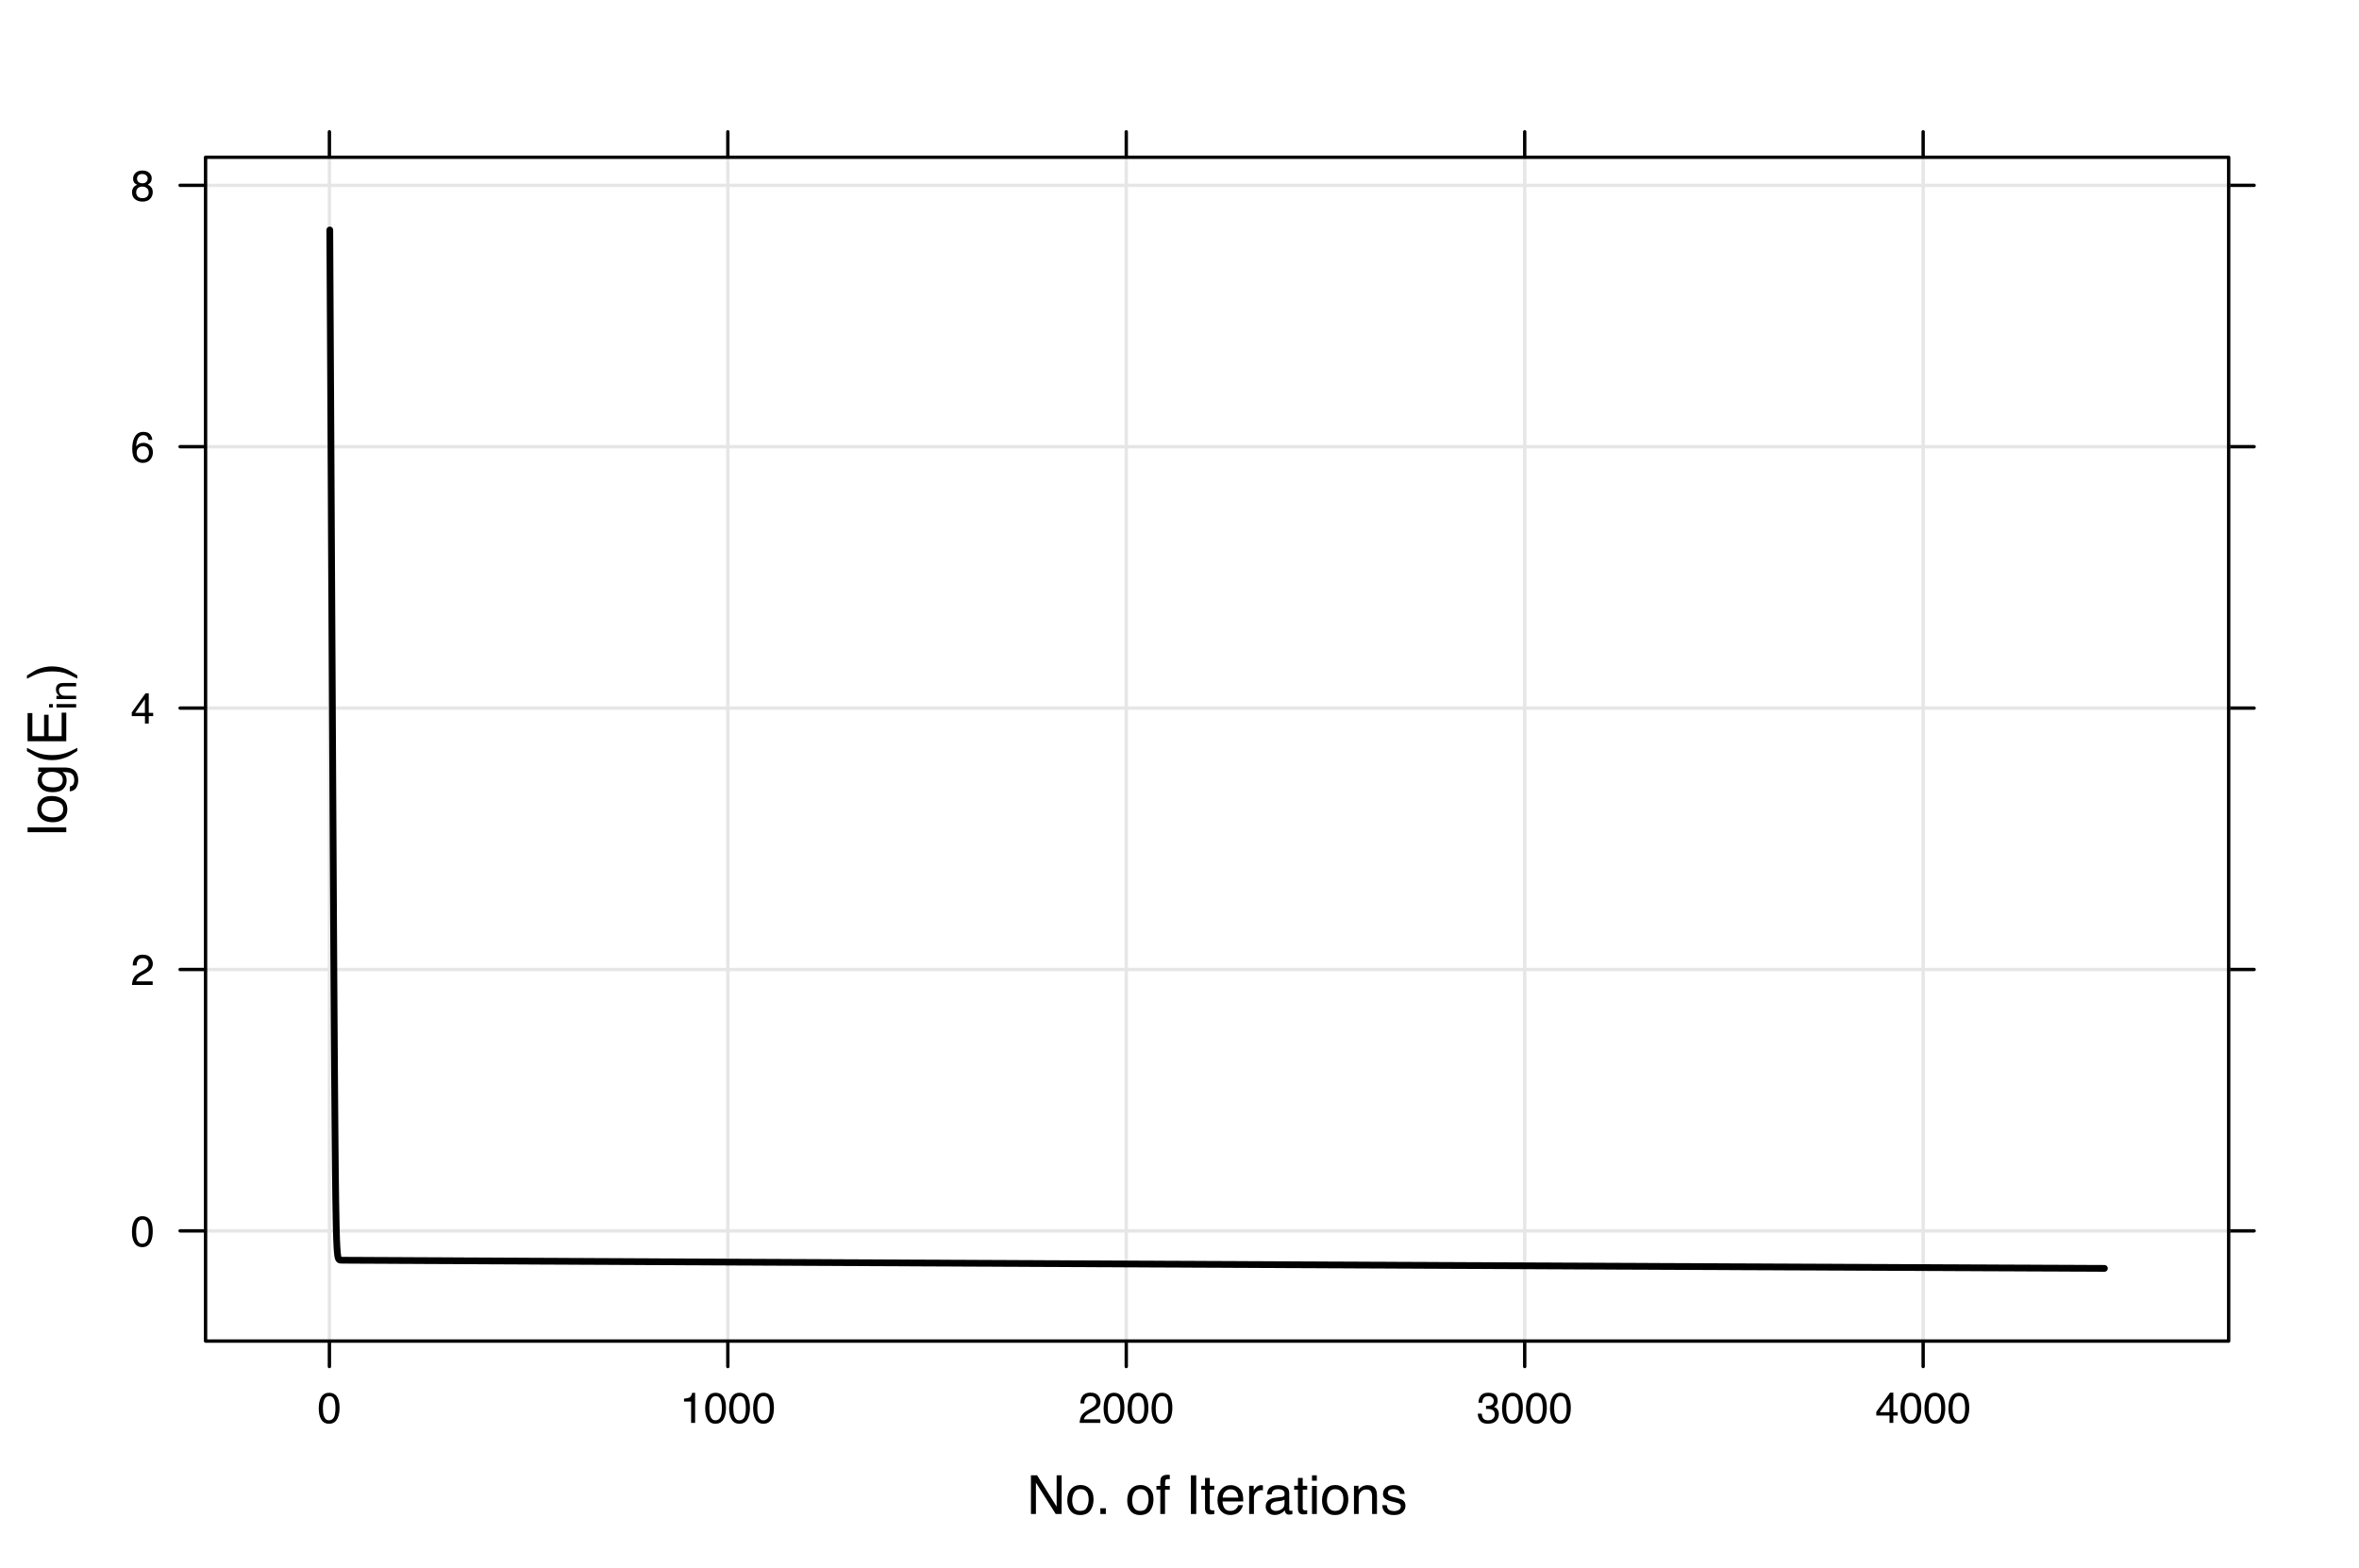<?xml version="1.0" encoding="UTF-8"?>
<svg xmlns="http://www.w3.org/2000/svg" xmlns:xlink="http://www.w3.org/1999/xlink" width="525pt" height="349pt" viewBox="0 0 525 349" version="1.1">
<defs>
<g>
<symbol overflow="visible" id="glyph0-0">
<path style="stroke:none;" d="M 0.391 0 L 0.391 -8.609 L 7.219 -8.609 L 7.219 0 Z M 6.141 -1.078 L 6.141 -7.531 L 1.469 -7.531 L 1.469 -1.078 Z "/>
</symbol>
<symbol overflow="visible" id="glyph0-1">
<path style="stroke:none;" d="M 0.922 -8.609 L 2.297 -8.609 L 6.641 -1.641 L 6.641 -8.609 L 7.75 -8.609 L 7.75 0 L 6.438 0 L 2.031 -6.969 L 2.031 0 L 0.922 0 Z M 4.25 -8.609 Z "/>
</symbol>
<symbol overflow="visible" id="glyph0-2">
<path style="stroke:none;" d="M 3.266 -0.688 C 3.961 -0.688 4.441 -0.945 4.703 -1.469 C 4.961 -2 5.094 -2.586 5.094 -3.234 C 5.094 -3.828 5 -4.305 4.812 -4.672 C 4.508 -5.242 4 -5.531 3.281 -5.531 C 2.633 -5.531 2.164 -5.285 1.875 -4.797 C 1.582 -4.305 1.438 -3.711 1.438 -3.016 C 1.438 -2.348 1.582 -1.789 1.875 -1.344 C 2.164 -0.906 2.629 -0.688 3.266 -0.688 Z M 3.312 -6.453 C 4.113 -6.453 4.789 -6.18 5.344 -5.641 C 5.906 -5.109 6.188 -4.316 6.188 -3.266 C 6.188 -2.254 5.941 -1.414 5.453 -0.75 C 4.961 -0.094 4.203 0.234 3.172 0.234 C 2.305 0.234 1.617 -0.055 1.109 -0.641 C 0.598 -1.234 0.344 -2.02 0.344 -3 C 0.344 -4.051 0.609 -4.891 1.141 -5.516 C 1.68 -6.141 2.406 -6.453 3.312 -6.453 Z M 3.266 -6.422 Z "/>
</symbol>
<symbol overflow="visible" id="glyph0-3">
<path style="stroke:none;" d="M 1.031 -1.281 L 2.25 -1.281 L 2.25 0 L 1.031 0 Z "/>
</symbol>
<symbol overflow="visible" id="glyph0-4">
<path style="stroke:none;" d=""/>
</symbol>
<symbol overflow="visible" id="glyph0-5">
<path style="stroke:none;" d="M 1.031 -7.234 C 1.051 -7.672 1.129 -7.988 1.266 -8.188 C 1.516 -8.551 1.988 -8.734 2.688 -8.734 C 2.758 -8.734 2.828 -8.727 2.891 -8.719 C 2.961 -8.719 3.047 -8.711 3.141 -8.703 L 3.141 -7.75 C 3.023 -7.758 2.941 -7.766 2.891 -7.766 C 2.848 -7.766 2.805 -7.766 2.766 -7.766 C 2.441 -7.766 2.25 -7.68 2.188 -7.516 C 2.125 -7.348 2.094 -6.926 2.094 -6.25 L 3.141 -6.25 L 3.141 -5.422 L 2.078 -5.422 L 2.078 0 L 1.031 0 L 1.031 -5.422 L 0.172 -5.422 L 0.172 -6.25 L 1.031 -6.25 Z "/>
</symbol>
<symbol overflow="visible" id="glyph0-6">
<path style="stroke:none;" d="M 1.172 -8.609 L 2.359 -8.609 L 2.359 0 L 1.172 0 Z "/>
</symbol>
<symbol overflow="visible" id="glyph0-7">
<path style="stroke:none;" d="M 0.984 -8.031 L 2.047 -8.031 L 2.047 -6.281 L 3.047 -6.281 L 3.047 -5.422 L 2.047 -5.422 L 2.047 -1.312 C 2.047 -1.094 2.125 -0.945 2.281 -0.875 C 2.352 -0.832 2.488 -0.812 2.688 -0.812 C 2.738 -0.812 2.789 -0.812 2.844 -0.812 C 2.906 -0.82 2.973 -0.828 3.047 -0.828 L 3.047 0 C 2.93 0.031 2.805 0.051 2.672 0.062 C 2.547 0.082 2.406 0.094 2.25 0.094 C 1.758 0.094 1.426 -0.031 1.25 -0.281 C 1.07 -0.531 0.984 -0.859 0.984 -1.266 L 0.984 -5.422 L 0.141 -5.422 L 0.141 -6.281 L 0.984 -6.281 Z "/>
</symbol>
<symbol overflow="visible" id="glyph0-8">
<path style="stroke:none;" d="M 3.391 -6.422 C 3.836 -6.422 4.27 -6.316 4.688 -6.109 C 5.102 -5.898 5.422 -5.629 5.641 -5.297 C 5.848 -4.973 5.988 -4.602 6.062 -4.188 C 6.125 -3.895 6.156 -3.43 6.156 -2.797 L 1.547 -2.797 C 1.566 -2.16 1.719 -1.648 2 -1.266 C 2.281 -0.879 2.719 -0.688 3.312 -0.688 C 3.863 -0.688 4.301 -0.867 4.625 -1.234 C 4.812 -1.441 4.945 -1.688 5.031 -1.969 L 6.062 -1.969 C 6.039 -1.738 5.953 -1.484 5.797 -1.203 C 5.641 -0.922 5.469 -0.688 5.281 -0.5 C 4.957 -0.188 4.555 0.02 4.078 0.125 C 3.828 0.188 3.539 0.219 3.219 0.219 C 2.438 0.219 1.773 -0.062 1.234 -0.625 C 0.691 -1.195 0.422 -1.992 0.422 -3.016 C 0.422 -4.023 0.691 -4.844 1.234 -5.469 C 1.785 -6.102 2.504 -6.422 3.391 -6.422 Z M 5.062 -3.641 C 5.02 -4.098 4.922 -4.461 4.766 -4.734 C 4.484 -5.242 4.004 -5.5 3.328 -5.5 C 2.836 -5.5 2.426 -5.32 2.094 -4.969 C 1.77 -4.625 1.598 -4.18 1.578 -3.641 Z M 3.281 -6.422 Z "/>
</symbol>
<symbol overflow="visible" id="glyph0-9">
<path style="stroke:none;" d="M 0.797 -6.281 L 1.812 -6.281 L 1.812 -5.188 C 1.883 -5.406 2.082 -5.664 2.406 -5.969 C 2.727 -6.27 3.098 -6.422 3.516 -6.422 C 3.535 -6.422 3.566 -6.414 3.609 -6.406 C 3.66 -6.406 3.742 -6.398 3.859 -6.391 L 3.859 -5.281 C 3.797 -5.289 3.738 -5.297 3.688 -5.297 C 3.633 -5.297 3.578 -5.297 3.516 -5.297 C 2.984 -5.297 2.57 -5.125 2.281 -4.781 C 2 -4.445 1.859 -4.055 1.859 -3.609 L 1.859 0 L 0.797 0 Z "/>
</symbol>
<symbol overflow="visible" id="glyph0-10">
<path style="stroke:none;" d="M 1.578 -1.672 C 1.578 -1.367 1.688 -1.129 1.906 -0.953 C 2.133 -0.773 2.398 -0.688 2.703 -0.688 C 3.078 -0.688 3.438 -0.77 3.781 -0.938 C 4.375 -1.227 4.672 -1.695 4.672 -2.344 L 4.672 -3.188 C 4.535 -3.113 4.363 -3.047 4.156 -2.984 C 3.957 -2.93 3.758 -2.895 3.562 -2.875 L 2.938 -2.797 C 2.551 -2.742 2.258 -2.66 2.062 -2.547 C 1.738 -2.367 1.578 -2.078 1.578 -1.672 Z M 4.141 -3.797 C 4.379 -3.828 4.539 -3.93 4.625 -4.109 C 4.664 -4.203 4.688 -4.336 4.688 -4.516 C 4.688 -4.867 4.555 -5.125 4.297 -5.281 C 4.047 -5.445 3.688 -5.531 3.219 -5.531 C 2.664 -5.531 2.273 -5.383 2.047 -5.094 C 1.91 -4.926 1.82 -4.68 1.781 -4.359 L 0.797 -4.359 C 0.816 -5.129 1.066 -5.664 1.547 -5.969 C 2.035 -6.27 2.598 -6.422 3.234 -6.422 C 3.973 -6.422 4.57 -6.281 5.031 -6 C 5.488 -5.719 5.719 -5.281 5.719 -4.688 L 5.719 -1.078 C 5.719 -0.973 5.738 -0.883 5.781 -0.812 C 5.832 -0.75 5.93 -0.719 6.078 -0.719 C 6.117 -0.719 6.164 -0.719 6.219 -0.719 C 6.281 -0.727 6.348 -0.738 6.422 -0.75 L 6.422 0.031 C 6.254 0.07 6.125 0.098 6.031 0.109 C 5.945 0.129 5.832 0.141 5.688 0.141 C 5.32 0.141 5.062 0.008 4.906 -0.25 C 4.812 -0.383 4.75 -0.578 4.719 -0.828 C 4.5 -0.547 4.188 -0.301 3.781 -0.094 C 3.383 0.113 2.945 0.219 2.469 0.219 C 1.883 0.219 1.406 0.039 1.031 -0.312 C 0.664 -0.664 0.484 -1.109 0.484 -1.641 C 0.484 -2.223 0.664 -2.676 1.031 -3 C 1.395 -3.32 1.867 -3.52 2.453 -3.594 Z M 3.266 -6.422 Z "/>
</symbol>
<symbol overflow="visible" id="glyph0-11">
<path style="stroke:none;" d="M 0.781 -6.25 L 1.844 -6.25 L 1.844 0 L 0.781 0 Z M 0.781 -8.609 L 1.844 -8.609 L 1.844 -7.406 L 0.781 -7.406 Z "/>
</symbol>
<symbol overflow="visible" id="glyph0-12">
<path style="stroke:none;" d="M 0.781 -6.281 L 1.781 -6.281 L 1.781 -5.391 C 2.07 -5.754 2.383 -6.016 2.719 -6.172 C 3.051 -6.336 3.422 -6.422 3.828 -6.422 C 4.711 -6.422 5.312 -6.109 5.625 -5.484 C 5.801 -5.141 5.891 -4.656 5.891 -4.031 L 5.891 0 L 4.812 0 L 4.812 -3.953 C 4.812 -4.336 4.754 -4.645 4.641 -4.875 C 4.453 -5.27 4.113 -5.469 3.625 -5.469 C 3.375 -5.469 3.172 -5.441 3.016 -5.391 C 2.723 -5.305 2.469 -5.133 2.25 -4.875 C 2.07 -4.664 1.957 -4.453 1.906 -4.234 C 1.852 -4.016 1.828 -3.695 1.828 -3.281 L 1.828 0 L 0.781 0 Z M 3.25 -6.422 Z "/>
</symbol>
<symbol overflow="visible" id="glyph0-13">
<path style="stroke:none;" d="M 1.406 -1.969 C 1.438 -1.613 1.523 -1.344 1.672 -1.156 C 1.93 -0.82 2.391 -0.656 3.047 -0.656 C 3.441 -0.656 3.785 -0.738 4.078 -0.906 C 4.379 -1.07 4.531 -1.332 4.531 -1.688 C 4.531 -1.957 4.41 -2.164 4.172 -2.312 C 4.016 -2.395 3.711 -2.492 3.266 -2.609 L 2.422 -2.812 C 1.891 -2.945 1.5 -3.098 1.25 -3.266 C 0.789 -3.547 0.562 -3.941 0.562 -4.453 C 0.562 -5.047 0.773 -5.523 1.203 -5.891 C 1.629 -6.254 2.207 -6.438 2.938 -6.438 C 3.875 -6.438 4.551 -6.16 4.969 -5.609 C 5.238 -5.254 5.367 -4.875 5.359 -4.469 L 4.359 -4.469 C 4.336 -4.707 4.254 -4.926 4.109 -5.125 C 3.867 -5.395 3.445 -5.531 2.844 -5.531 C 2.445 -5.531 2.145 -5.453 1.938 -5.297 C 1.738 -5.148 1.641 -4.953 1.641 -4.703 C 1.641 -4.43 1.773 -4.211 2.047 -4.047 C 2.203 -3.953 2.43 -3.867 2.734 -3.797 L 3.422 -3.625 C 4.18 -3.438 4.691 -3.258 4.953 -3.094 C 5.359 -2.82 5.562 -2.395 5.562 -1.812 C 5.562 -1.258 5.348 -0.781 4.922 -0.375 C 4.504 0.031 3.863 0.234 3 0.234 C 2.062 0.234 1.395 0.023 1 -0.391 C 0.613 -0.816 0.41 -1.344 0.391 -1.969 Z M 2.953 -6.422 Z "/>
</symbol>
<symbol overflow="visible" id="glyph1-0">
<path style="stroke:none;" d="M 0 -0.391 L -8.609 -0.391 L -8.609 -7.219 L 0 -7.219 Z M -1.078 -6.141 L -7.531 -6.141 L -7.531 -1.469 L -1.078 -1.469 Z "/>
</symbol>
<symbol overflow="visible" id="glyph1-1">
<path style="stroke:none;" d="M -8.609 -0.797 L -8.609 -1.859 L 0 -1.859 L 0 -0.797 Z "/>
</symbol>
<symbol overflow="visible" id="glyph1-2">
<path style="stroke:none;" d="M -0.688 -3.266 C -0.688 -3.961 -0.945 -4.441 -1.469 -4.703 C -2 -4.961 -2.586 -5.094 -3.234 -5.094 C -3.828 -5.094 -4.305 -5 -4.672 -4.812 C -5.242 -4.508 -5.531 -4 -5.531 -3.281 C -5.531 -2.633 -5.285 -2.164 -4.797 -1.875 C -4.305 -1.582 -3.711 -1.438 -3.016 -1.438 C -2.348 -1.438 -1.789 -1.582 -1.344 -1.875 C -0.906 -2.164 -0.688 -2.629 -0.688 -3.266 Z M -6.453 -3.312 C -6.453 -4.113 -6.18 -4.789 -5.641 -5.344 C -5.109 -5.906 -4.316 -6.188 -3.266 -6.188 C -2.254 -6.188 -1.414 -5.941 -0.75 -5.453 C -0.094 -4.961 0.234 -4.203 0.234 -3.172 C 0.234 -2.305 -0.055 -1.617 -0.641 -1.109 C -1.234 -0.598 -2.02 -0.344 -3 -0.344 C -4.051 -0.344 -4.891 -0.609 -5.516 -1.141 C -6.141 -1.68 -6.453 -2.406 -6.453 -3.312 Z M -6.422 -3.266 Z "/>
</symbol>
<symbol overflow="visible" id="glyph1-3">
<path style="stroke:none;" d="M -6.391 -2.984 C -6.391 -3.484 -6.27 -3.914 -6.031 -4.281 C -5.883 -4.477 -5.68 -4.68 -5.422 -4.891 L -6.219 -4.891 L -6.219 -5.859 L -0.516 -5.859 C 0.285 -5.859 0.914 -5.742 1.375 -5.516 C 2.227 -5.078 2.656 -4.25 2.656 -3.031 C 2.656 -2.352 2.504 -1.785 2.203 -1.328 C 1.898 -0.867 1.426 -0.609 0.781 -0.547 L 0.781 -1.625 C 1.062 -1.676 1.281 -1.773 1.438 -1.922 C 1.664 -2.16 1.781 -2.535 1.781 -3.047 C 1.781 -3.859 1.492 -4.391 0.922 -4.641 C 0.586 -4.785 -0.008 -4.852 -0.875 -4.844 C -0.551 -4.633 -0.312 -4.379 -0.156 -4.078 C 0 -3.785 0.078 -3.395 0.078 -2.906 C 0.078 -2.227 -0.16 -1.633 -0.641 -1.125 C -1.129 -0.613 -1.93 -0.359 -3.047 -0.359 C -4.098 -0.359 -4.914 -0.613 -5.5 -1.125 C -6.094 -1.645 -6.391 -2.266 -6.391 -2.984 Z M -3.172 -4.891 C -3.941 -4.891 -4.516 -4.727 -4.891 -4.406 C -5.266 -4.082 -5.453 -3.676 -5.453 -3.188 C -5.453 -2.438 -5.102 -1.926 -4.406 -1.656 C -4.039 -1.508 -3.555 -1.438 -2.953 -1.438 C -2.242 -1.438 -1.703 -1.578 -1.328 -1.859 C -0.961 -2.148 -0.781 -2.539 -0.781 -3.031 C -0.781 -3.789 -1.125 -4.32 -1.812 -4.625 C -2.195 -4.801 -2.648 -4.891 -3.172 -4.891 Z M -6.422 -3.109 Z "/>
</symbol>
<symbol overflow="visible" id="glyph1-4">
<path style="stroke:none;" d="M -8.75 -3.547 C -7.562 -2.93 -6.688 -2.535 -6.125 -2.359 C -5.258 -2.078 -4.27 -1.938 -3.156 -1.938 C -2.02 -1.938 -0.984 -2.098 -0.047 -2.422 C 0.535 -2.609 1.367 -2.988 2.453 -3.562 L 2.453 -2.859 C 1.555 -2.285 0.984 -1.93 0.734 -1.797 C 0.492 -1.66 0.16 -1.516 -0.266 -1.359 C -0.836 -1.141 -1.453 -0.984 -2.109 -0.891 C -2.453 -0.848 -2.773 -0.828 -3.078 -0.828 C -4.234 -0.828 -5.266 -1.008 -6.172 -1.375 C -6.742 -1.602 -7.602 -2.082 -8.75 -2.812 Z "/>
</symbol>
<symbol overflow="visible" id="glyph1-5">
<path style="stroke:none;" d="M -8.609 -1.031 L -8.609 -7.297 L -7.547 -7.297 L -7.547 -2.156 L -4.938 -2.156 L -4.938 -6.922 L -3.938 -6.922 L -3.938 -2.156 L -1.031 -2.156 L -1.031 -7.391 L 0 -7.391 L 0 -1.031 Z M -8.609 -4.203 Z "/>
</symbol>
<symbol overflow="visible" id="glyph1-6">
<path style="stroke:none;" d="M 2.453 -0.422 C 1.242 -1.035 0.359 -1.438 -0.203 -1.625 C -1.035 -1.895 -2.02 -2.031 -3.156 -2.031 C -4.281 -2.031 -5.312 -1.867 -6.25 -1.547 C -6.832 -1.359 -7.664 -0.977 -8.75 -0.406 L -8.75 -1.109 C -7.789 -1.711 -7.195 -2.078 -6.969 -2.203 C -6.75 -2.328 -6.441 -2.461 -6.047 -2.609 C -5.555 -2.797 -5.07 -2.93 -4.594 -3.016 C -4.113 -3.098 -3.656 -3.141 -3.219 -3.141 C -2.062 -3.141 -1.031 -2.953 -0.125 -2.578 C 0.457 -2.348 1.316 -1.875 2.453 -1.156 Z "/>
</symbol>
<symbol overflow="visible" id="glyph2-0">
<path style="stroke:none;" d="M 0 -0.266 L -6.031 -0.266 L -6.031 -5.062 L 0 -5.062 Z M -0.75 -4.297 L -5.281 -4.297 L -5.281 -1.031 L -0.75 -1.031 Z "/>
</symbol>
<symbol overflow="visible" id="glyph2-1">
<path style="stroke:none;" d="M -4.375 -0.547 L -4.375 -1.297 L 0 -1.297 L 0 -0.547 Z M -6.031 -0.547 L -6.031 -1.297 L -5.188 -1.297 L -5.188 -0.547 Z "/>
</symbol>
<symbol overflow="visible" id="glyph2-2">
<path style="stroke:none;" d="M -4.391 -0.547 L -4.391 -1.25 L -3.766 -1.25 C -4.023 -1.457 -4.211 -1.676 -4.328 -1.906 C -4.441 -2.133 -4.5 -2.395 -4.5 -2.688 C -4.5 -3.301 -4.281 -3.719 -3.844 -3.938 C -3.602 -4.062 -3.258 -4.125 -2.812 -4.125 L 0 -4.125 L 0 -3.375 L -2.766 -3.375 C -3.035 -3.375 -3.254 -3.332 -3.422 -3.25 C -3.691 -3.125 -3.828 -2.891 -3.828 -2.547 C -3.828 -2.367 -3.812 -2.223 -3.781 -2.109 C -3.719 -1.91 -3.598 -1.734 -3.422 -1.578 C -3.273 -1.453 -3.125 -1.367 -2.969 -1.328 C -2.812 -1.297 -2.586 -1.281 -2.297 -1.281 L 0 -1.281 L 0 -0.547 Z M -4.5 -2.281 Z "/>
</symbol>
<symbol overflow="visible" id="glyph3-0">
<path style="stroke:none;" d="M 0.312 0 L 0.312 -6.875 L 5.766 -6.875 L 5.766 0 Z M 4.906 -0.859 L 4.906 -6.016 L 1.172 -6.016 L 1.172 -0.859 Z "/>
</symbol>
<symbol overflow="visible" id="glyph3-1">
<path style="stroke:none;" d="M 2.594 -6.703 C 3.457 -6.703 4.086 -6.348 4.484 -5.641 C 4.773 -5.086 4.922 -4.328 4.922 -3.359 C 4.922 -2.453 4.785 -1.695 4.516 -1.094 C 4.129 -0.238 3.488 0.188 2.594 0.188 C 1.781 0.188 1.18 -0.16 0.797 -0.859 C 0.461 -1.453 0.297 -2.238 0.297 -3.219 C 0.297 -3.977 0.395 -4.633 0.594 -5.188 C 0.957 -6.195 1.625 -6.703 2.594 -6.703 Z M 2.578 -0.578 C 3.016 -0.578 3.363 -0.77 3.625 -1.156 C 3.883 -1.551 4.016 -2.273 4.016 -3.328 C 4.016 -4.086 3.922 -4.711 3.734 -5.203 C 3.547 -5.703 3.18 -5.953 2.641 -5.953 C 2.148 -5.953 1.789 -5.719 1.562 -5.25 C 1.332 -4.781 1.219 -4.094 1.219 -3.188 C 1.219 -2.5 1.289 -1.945 1.438 -1.531 C 1.656 -0.895 2.035 -0.578 2.578 -0.578 Z "/>
</symbol>
<symbol overflow="visible" id="glyph3-2">
<path style="stroke:none;" d="M 0.297 0 C 0.328 -0.57 0.445 -1.07 0.656 -1.5 C 0.863 -1.938 1.27 -2.328 1.875 -2.672 L 2.766 -3.188 C 3.172 -3.426 3.457 -3.629 3.625 -3.797 C 3.875 -4.055 4 -4.352 4 -4.688 C 4 -5.07 3.879 -5.379 3.641 -5.609 C 3.41 -5.836 3.102 -5.953 2.719 -5.953 C 2.133 -5.953 1.734 -5.734 1.516 -5.297 C 1.398 -5.066 1.336 -4.742 1.328 -4.328 L 0.469 -4.328 C 0.477 -4.91 0.582 -5.383 0.781 -5.75 C 1.145 -6.406 1.789 -6.734 2.719 -6.734 C 3.488 -6.734 4.051 -6.523 4.406 -6.109 C 4.758 -5.691 4.938 -5.227 4.938 -4.719 C 4.938 -4.188 4.75 -3.727 4.375 -3.344 C 4.156 -3.125 3.758 -2.852 3.188 -2.531 L 2.547 -2.188 C 2.242 -2.02 2.004 -1.859 1.828 -1.703 C 1.516 -1.43 1.316 -1.129 1.234 -0.797 L 4.906 -0.797 L 4.906 0 Z "/>
</symbol>
<symbol overflow="visible" id="glyph3-3">
<path style="stroke:none;" d="M 3.172 -2.375 L 3.172 -5.422 L 1.016 -2.375 Z M 3.188 0 L 3.188 -1.641 L 0.25 -1.641 L 0.25 -2.469 L 3.312 -6.734 L 4.031 -6.734 L 4.031 -2.375 L 5.016 -2.375 L 5.016 -1.641 L 4.031 -1.641 L 4.031 0 Z "/>
</symbol>
<symbol overflow="visible" id="glyph3-4">
<path style="stroke:none;" d="M 2.812 -6.734 C 3.562 -6.734 4.082 -6.535 4.375 -6.141 C 4.664 -5.754 4.812 -5.359 4.812 -4.953 L 3.984 -4.953 C 3.93 -5.211 3.852 -5.422 3.75 -5.578 C 3.539 -5.859 3.227 -6 2.812 -6 C 2.344 -6 1.969 -5.781 1.688 -5.344 C 1.414 -4.906 1.266 -4.281 1.234 -3.469 C 1.422 -3.75 1.664 -3.961 1.969 -4.109 C 2.227 -4.234 2.523 -4.297 2.859 -4.297 C 3.422 -4.297 3.91 -4.113 4.328 -3.75 C 4.742 -3.395 4.953 -2.863 4.953 -2.156 C 4.953 -1.539 4.754 -1 4.359 -0.531 C 3.961 -0.062 3.398 0.172 2.672 0.172 C 2.047 0.172 1.504 -0.062 1.047 -0.531 C 0.586 -1.008 0.359 -1.816 0.359 -2.953 C 0.359 -3.785 0.461 -4.488 0.672 -5.062 C 1.055 -6.176 1.77 -6.734 2.812 -6.734 Z M 2.75 -0.578 C 3.188 -0.578 3.516 -0.723 3.734 -1.016 C 3.961 -1.316 4.078 -1.672 4.078 -2.078 C 4.078 -2.422 3.977 -2.75 3.781 -3.062 C 3.582 -3.375 3.223 -3.531 2.703 -3.531 C 2.336 -3.531 2.02 -3.41 1.75 -3.172 C 1.477 -2.93 1.344 -2.566 1.344 -2.078 C 1.344 -1.648 1.461 -1.289 1.703 -1 C 1.953 -0.719 2.301 -0.578 2.75 -0.578 Z "/>
</symbol>
<symbol overflow="visible" id="glyph3-5">
<path style="stroke:none;" d="M 2.609 -3.891 C 2.984 -3.891 3.273 -3.992 3.484 -4.203 C 3.691 -4.41 3.797 -4.66 3.797 -4.953 C 3.797 -5.203 3.691 -5.43 3.484 -5.641 C 3.285 -5.848 2.984 -5.953 2.578 -5.953 C 2.172 -5.953 1.875 -5.848 1.688 -5.641 C 1.508 -5.43 1.422 -5.188 1.422 -4.906 C 1.422 -4.594 1.535 -4.344 1.766 -4.156 C 2.004 -3.977 2.285 -3.891 2.609 -3.891 Z M 2.656 -0.578 C 3.051 -0.578 3.375 -0.68 3.625 -0.891 C 3.883 -1.098 4.016 -1.414 4.016 -1.844 C 4.016 -2.27 3.879 -2.594 3.609 -2.812 C 3.348 -3.039 3.008 -3.156 2.594 -3.156 C 2.195 -3.156 1.867 -3.039 1.609 -2.812 C 1.359 -2.582 1.234 -2.266 1.234 -1.859 C 1.234 -1.516 1.348 -1.211 1.578 -0.953 C 1.816 -0.703 2.176 -0.578 2.656 -0.578 Z M 1.469 -3.578 C 1.227 -3.672 1.039 -3.785 0.906 -3.922 C 0.664 -4.172 0.547 -4.5 0.547 -4.906 C 0.547 -5.406 0.723 -5.832 1.078 -6.188 C 1.441 -6.551 1.957 -6.734 2.625 -6.734 C 3.27 -6.734 3.773 -6.562 4.141 -6.219 C 4.504 -5.875 4.688 -5.477 4.688 -5.031 C 4.688 -4.613 4.582 -4.273 4.375 -4.016 C 4.25 -3.867 4.062 -3.723 3.812 -3.578 C 4.094 -3.453 4.312 -3.305 4.469 -3.141 C 4.77 -2.828 4.922 -2.422 4.922 -1.922 C 4.922 -1.336 4.723 -0.836 4.328 -0.422 C 3.93 -0.016 3.367 0.188 2.641 0.188 C 1.984 0.188 1.43 0.008 0.984 -0.344 C 0.535 -0.695 0.312 -1.211 0.312 -1.891 C 0.312 -2.285 0.406 -2.625 0.594 -2.906 C 0.789 -3.195 1.082 -3.422 1.469 -3.578 Z "/>
</symbol>
<symbol overflow="visible" id="glyph3-6">
<path style="stroke:none;" d="M 0.922 -4.75 L 0.922 -5.391 C 1.523 -5.453 1.945 -5.551 2.188 -5.688 C 2.426 -5.832 2.609 -6.164 2.734 -6.688 L 3.391 -6.688 L 3.391 0 L 2.5 0 L 2.5 -4.75 Z "/>
</symbol>
<symbol overflow="visible" id="glyph3-7">
<path style="stroke:none;" d="M 2.484 0.188 C 1.691 0.188 1.117 -0.031 0.766 -0.469 C 0.41 -0.906 0.234 -1.438 0.234 -2.062 L 1.109 -2.062 C 1.148 -1.625 1.234 -1.305 1.359 -1.109 C 1.578 -0.754 1.969 -0.578 2.531 -0.578 C 2.977 -0.578 3.336 -0.695 3.609 -0.938 C 3.879 -1.176 4.016 -1.484 4.016 -1.859 C 4.016 -2.316 3.867 -2.641 3.578 -2.828 C 3.297 -3.016 2.906 -3.109 2.406 -3.109 C 2.352 -3.109 2.297 -3.102 2.234 -3.094 C 2.18 -3.094 2.125 -3.094 2.062 -3.094 L 2.062 -3.844 C 2.145 -3.832 2.219 -3.82 2.281 -3.812 C 2.344 -3.812 2.406 -3.812 2.469 -3.812 C 2.789 -3.812 3.051 -3.863 3.25 -3.969 C 3.602 -4.145 3.781 -4.457 3.781 -4.906 C 3.781 -5.238 3.66 -5.492 3.422 -5.672 C 3.191 -5.859 2.914 -5.953 2.594 -5.953 C 2.031 -5.953 1.645 -5.766 1.438 -5.391 C 1.312 -5.18 1.242 -4.883 1.234 -4.5 L 0.391 -4.5 C 0.391 -5 0.492 -5.426 0.703 -5.781 C 1.047 -6.406 1.648 -6.719 2.516 -6.719 C 3.191 -6.719 3.719 -6.562 4.094 -6.25 C 4.469 -5.945 4.656 -5.508 4.656 -4.938 C 4.656 -4.52 4.547 -4.188 4.328 -3.938 C 4.191 -3.781 4.016 -3.656 3.797 -3.562 C 4.148 -3.469 4.426 -3.281 4.625 -3 C 4.82 -2.719 4.922 -2.379 4.922 -1.984 C 4.922 -1.348 4.707 -0.828 4.281 -0.422 C 3.863 -0.016 3.266 0.188 2.484 0.188 Z "/>
</symbol>
</g>
<clipPath id="clip1">
  <path d="M 45.75 273 L 496.992 273 L 496.992 275 L 45.75 275 Z "/>
</clipPath>
<clipPath id="clip2">
  <path d="M 45.75 215 L 496.992 215 L 496.992 217 L 45.75 217 Z "/>
</clipPath>
<clipPath id="clip3">
  <path d="M 45.75 157 L 496.992 157 L 496.992 158 L 45.75 158 Z "/>
</clipPath>
<clipPath id="clip4">
  <path d="M 45.75 99 L 496.992 99 L 496.992 100 L 45.75 100 Z "/>
</clipPath>
<clipPath id="clip5">
  <path d="M 45.75 40 L 496.992 40 L 496.992 42 L 45.75 42 Z "/>
</clipPath>
<clipPath id="clip6">
  <path d="M 72 35.008 L 74 35.008 L 74 299 L 72 299 Z "/>
</clipPath>
<clipPath id="clip7">
  <path d="M 161 35.008 L 163 35.008 L 163 299 L 161 299 Z "/>
</clipPath>
<clipPath id="clip8">
  <path d="M 250 35.008 L 252 35.008 L 252 299 L 250 299 Z "/>
</clipPath>
<clipPath id="clip9">
  <path d="M 338 35.008 L 340 35.008 L 340 299 L 338 299 Z "/>
</clipPath>
<clipPath id="clip10">
  <path d="M 427 35.008 L 429 35.008 L 429 299 L 427 299 Z "/>
</clipPath>
</defs>
<g id="surface31">
<rect x="0" y="0" width="525" height="349" style="fill:rgb(100%,100%,100%);fill-opacity:1;stroke:none;"/>
<g style="fill:rgb(0%,0%,0%);fill-opacity:1;">
  <use xlink:href="#glyph0-1" x="228.516" y="337"/>
  <use xlink:href="#glyph0-2" x="237.182" y="337"/>
  <use xlink:href="#glyph0-3" x="243.855" y="337"/>
  <use xlink:href="#glyph0-4" x="247.189" y="337"/>
  <use xlink:href="#glyph0-2" x="250.523" y="337"/>
  <use xlink:href="#glyph0-5" x="257.197" y="337"/>
  <use xlink:href="#glyph0-4" x="260.531" y="337"/>
  <use xlink:href="#glyph0-6" x="263.865" y="337"/>
  <use xlink:href="#glyph0-7" x="267.199" y="337"/>
  <use xlink:href="#glyph0-8" x="270.533" y="337"/>
  <use xlink:href="#glyph0-9" x="277.207" y="337"/>
  <use xlink:href="#glyph0-10" x="281.203" y="337"/>
  <use xlink:href="#glyph0-7" x="287.877" y="337"/>
  <use xlink:href="#glyph0-11" x="291.211" y="337"/>
  <use xlink:href="#glyph0-2" x="293.877" y="337"/>
  <use xlink:href="#glyph0-12" x="300.551" y="337"/>
  <use xlink:href="#glyph0-13" x="307.225" y="337"/>
</g>
<g style="fill:rgb(0%,0%,0%);fill-opacity:1;">
  <use xlink:href="#glyph1-1" x="14.75" y="186.035"/>
  <use xlink:href="#glyph1-2" x="14.75" y="183.369"/>
  <use xlink:href="#glyph1-3" x="14.75" y="176.695"/>
</g>
<g style="fill:rgb(0%,0%,0%);fill-opacity:1;">
  <use xlink:href="#glyph1-4" x="14.75" y="170.02"/>
</g>
<g style="fill:rgb(0%,0%,0%);fill-opacity:1;">
  <use xlink:href="#glyph1-5" x="14.75" y="166.023"/>
</g>
<g style="fill:rgb(0%,0%,0%);fill-opacity:1;">
  <use xlink:href="#glyph2-1" x="16.949" y="158.02"/>
  <use xlink:href="#glyph2-2" x="16.949" y="156.152"/>
</g>
<g style="fill:rgb(0%,0%,0%);fill-opacity:1;">
  <use xlink:href="#glyph1-6" x="14.75" y="151.477"/>
</g>
<path style="fill:none;stroke-width:0.75;stroke-linecap:round;stroke-linejoin:round;stroke:rgb(0%,0%,0%);stroke-opacity:1;stroke-miterlimit:10;" d="M 73.309 35.008 L 73.309 29.34 "/>
<path style="fill:none;stroke-width:0.75;stroke-linecap:round;stroke-linejoin:round;stroke:rgb(0%,0%,0%);stroke-opacity:1;stroke-miterlimit:10;" d="M 161.98 35.008 L 161.98 29.34 "/>
<path style="fill:none;stroke-width:0.75;stroke-linecap:round;stroke-linejoin:round;stroke:rgb(0%,0%,0%);stroke-opacity:1;stroke-miterlimit:10;" d="M 250.652 35.008 L 250.652 29.34 "/>
<path style="fill:none;stroke-width:0.75;stroke-linecap:round;stroke-linejoin:round;stroke:rgb(0%,0%,0%);stroke-opacity:1;stroke-miterlimit:10;" d="M 339.328 35.008 L 339.328 29.34 "/>
<path style="fill:none;stroke-width:0.75;stroke-linecap:round;stroke-linejoin:round;stroke:rgb(0%,0%,0%);stroke-opacity:1;stroke-miterlimit:10;" d="M 428 35.008 L 428 29.34 "/>
<path style="fill:none;stroke-width:0.75;stroke-linecap:round;stroke-linejoin:round;stroke:rgb(0%,0%,0%);stroke-opacity:1;stroke-miterlimit:10;" d="M 45.75 273.977 L 40.082 273.977 "/>
<path style="fill:none;stroke-width:0.75;stroke-linecap:round;stroke-linejoin:round;stroke:rgb(0%,0%,0%);stroke-opacity:1;stroke-miterlimit:10;" d="M 45.75 215.797 L 40.082 215.797 "/>
<path style="fill:none;stroke-width:0.75;stroke-linecap:round;stroke-linejoin:round;stroke:rgb(0%,0%,0%);stroke-opacity:1;stroke-miterlimit:10;" d="M 45.75 157.613 L 40.082 157.613 "/>
<path style="fill:none;stroke-width:0.75;stroke-linecap:round;stroke-linejoin:round;stroke:rgb(0%,0%,0%);stroke-opacity:1;stroke-miterlimit:10;" d="M 45.75 99.43 L 40.082 99.43 "/>
<path style="fill:none;stroke-width:0.75;stroke-linecap:round;stroke-linejoin:round;stroke:rgb(0%,0%,0%);stroke-opacity:1;stroke-miterlimit:10;" d="M 45.75 41.25 L 40.082 41.25 "/>
<g style="fill:rgb(0%,0%,0%);fill-opacity:1;">
  <use xlink:href="#glyph3-1" x="29.074" y="277.414"/>
</g>
<g style="fill:rgb(0%,0%,0%);fill-opacity:1;">
  <use xlink:href="#glyph3-2" x="29.074" y="219.234"/>
</g>
<g style="fill:rgb(0%,0%,0%);fill-opacity:1;">
  <use xlink:href="#glyph3-3" x="29.074" y="161.051"/>
</g>
<g style="fill:rgb(0%,0%,0%);fill-opacity:1;">
  <use xlink:href="#glyph3-4" x="29.074" y="102.867"/>
</g>
<g style="fill:rgb(0%,0%,0%);fill-opacity:1;">
  <use xlink:href="#glyph3-5" x="29.074" y="44.688"/>
</g>
<path style="fill:none;stroke-width:0.75;stroke-linecap:round;stroke-linejoin:round;stroke:rgb(0%,0%,0%);stroke-opacity:1;stroke-miterlimit:10;" d="M 73.309 298.508 L 73.309 304.176 "/>
<path style="fill:none;stroke-width:0.75;stroke-linecap:round;stroke-linejoin:round;stroke:rgb(0%,0%,0%);stroke-opacity:1;stroke-miterlimit:10;" d="M 161.98 298.508 L 161.98 304.176 "/>
<path style="fill:none;stroke-width:0.75;stroke-linecap:round;stroke-linejoin:round;stroke:rgb(0%,0%,0%);stroke-opacity:1;stroke-miterlimit:10;" d="M 250.652 298.508 L 250.652 304.176 "/>
<path style="fill:none;stroke-width:0.75;stroke-linecap:round;stroke-linejoin:round;stroke:rgb(0%,0%,0%);stroke-opacity:1;stroke-miterlimit:10;" d="M 339.328 298.508 L 339.328 304.176 "/>
<path style="fill:none;stroke-width:0.75;stroke-linecap:round;stroke-linejoin:round;stroke:rgb(0%,0%,0%);stroke-opacity:1;stroke-miterlimit:10;" d="M 428 298.508 L 428 304.176 "/>
<g style="fill:rgb(0%,0%,0%);fill-opacity:1;">
  <use xlink:href="#glyph3-1" x="70.641" y="316.723"/>
</g>
<g style="fill:rgb(0%,0%,0%);fill-opacity:1;">
  <use xlink:href="#glyph3-6" x="151.309" y="316.723"/>
  <use xlink:href="#glyph3-1" x="156.644" y="316.723"/>
  <use xlink:href="#glyph3-1" x="161.98" y="316.723"/>
  <use xlink:href="#glyph3-1" x="167.315" y="316.723"/>
</g>
<g style="fill:rgb(0%,0%,0%);fill-opacity:1;">
  <use xlink:href="#glyph3-2" x="239.98" y="316.723"/>
  <use xlink:href="#glyph3-1" x="245.316" y="316.723"/>
  <use xlink:href="#glyph3-1" x="250.652" y="316.723"/>
  <use xlink:href="#glyph3-1" x="255.987" y="316.723"/>
</g>
<g style="fill:rgb(0%,0%,0%);fill-opacity:1;">
  <use xlink:href="#glyph3-7" x="328.656" y="316.723"/>
  <use xlink:href="#glyph3-1" x="333.992" y="316.723"/>
  <use xlink:href="#glyph3-1" x="339.327" y="316.723"/>
  <use xlink:href="#glyph3-1" x="344.663" y="316.723"/>
</g>
<g style="fill:rgb(0%,0%,0%);fill-opacity:1;">
  <use xlink:href="#glyph3-3" x="417.328" y="316.723"/>
  <use xlink:href="#glyph3-1" x="422.664" y="316.723"/>
  <use xlink:href="#glyph3-1" x="427.999" y="316.723"/>
  <use xlink:href="#glyph3-1" x="433.335" y="316.723"/>
</g>
<path style="fill:none;stroke-width:0.75;stroke-linecap:round;stroke-linejoin:round;stroke:rgb(0%,0%,0%);stroke-opacity:1;stroke-miterlimit:10;" d="M 495.992 273.977 L 501.66 273.977 "/>
<path style="fill:none;stroke-width:0.75;stroke-linecap:round;stroke-linejoin:round;stroke:rgb(0%,0%,0%);stroke-opacity:1;stroke-miterlimit:10;" d="M 495.992 215.797 L 501.66 215.797 "/>
<path style="fill:none;stroke-width:0.75;stroke-linecap:round;stroke-linejoin:round;stroke:rgb(0%,0%,0%);stroke-opacity:1;stroke-miterlimit:10;" d="M 495.992 157.613 L 501.66 157.613 "/>
<path style="fill:none;stroke-width:0.75;stroke-linecap:round;stroke-linejoin:round;stroke:rgb(0%,0%,0%);stroke-opacity:1;stroke-miterlimit:10;" d="M 495.992 99.43 L 501.66 99.43 "/>
<path style="fill:none;stroke-width:0.75;stroke-linecap:round;stroke-linejoin:round;stroke:rgb(0%,0%,0%);stroke-opacity:1;stroke-miterlimit:10;" d="M 495.992 41.25 L 501.66 41.25 "/>
<g clip-path="url(#clip1)" clip-rule="nonzero">
<path style="fill:none;stroke-width:0.75;stroke-linecap:round;stroke-linejoin:round;stroke:rgb(90.196%,90.196%,90.196%);stroke-opacity:1;stroke-miterlimit:10;" d="M 45.75 273.977 L 495.992 273.977 "/>
</g>
<g clip-path="url(#clip2)" clip-rule="nonzero">
<path style="fill:none;stroke-width:0.75;stroke-linecap:round;stroke-linejoin:round;stroke:rgb(90.196%,90.196%,90.196%);stroke-opacity:1;stroke-miterlimit:10;" d="M 45.75 215.797 L 495.992 215.797 "/>
</g>
<g clip-path="url(#clip3)" clip-rule="nonzero">
<path style="fill:none;stroke-width:0.75;stroke-linecap:round;stroke-linejoin:round;stroke:rgb(90.196%,90.196%,90.196%);stroke-opacity:1;stroke-miterlimit:10;" d="M 45.75 157.613 L 495.992 157.613 "/>
</g>
<g clip-path="url(#clip4)" clip-rule="nonzero">
<path style="fill:none;stroke-width:0.75;stroke-linecap:round;stroke-linejoin:round;stroke:rgb(90.196%,90.196%,90.196%);stroke-opacity:1;stroke-miterlimit:10;" d="M 45.75 99.43 L 495.992 99.43 "/>
</g>
<g clip-path="url(#clip5)" clip-rule="nonzero">
<path style="fill:none;stroke-width:0.75;stroke-linecap:round;stroke-linejoin:round;stroke:rgb(90.196%,90.196%,90.196%);stroke-opacity:1;stroke-miterlimit:10;" d="M 45.75 41.25 L 495.992 41.25 "/>
</g>
<g clip-path="url(#clip6)" clip-rule="nonzero">
<path style="fill:none;stroke-width:0.75;stroke-linecap:round;stroke-linejoin:round;stroke:rgb(90.196%,90.196%,90.196%);stroke-opacity:1;stroke-miterlimit:10;" d="M 73.309 298.508 L 73.309 35.008 "/>
</g>
<g clip-path="url(#clip7)" clip-rule="nonzero">
<path style="fill:none;stroke-width:0.75;stroke-linecap:round;stroke-linejoin:round;stroke:rgb(90.196%,90.196%,90.196%);stroke-opacity:1;stroke-miterlimit:10;" d="M 161.98 298.508 L 161.98 35.008 "/>
</g>
<g clip-path="url(#clip8)" clip-rule="nonzero">
<path style="fill:none;stroke-width:0.75;stroke-linecap:round;stroke-linejoin:round;stroke:rgb(90.196%,90.196%,90.196%);stroke-opacity:1;stroke-miterlimit:10;" d="M 250.652 298.508 L 250.652 35.008 "/>
</g>
<g clip-path="url(#clip9)" clip-rule="nonzero">
<path style="fill:none;stroke-width:0.75;stroke-linecap:round;stroke-linejoin:round;stroke:rgb(90.196%,90.196%,90.196%);stroke-opacity:1;stroke-miterlimit:10;" d="M 339.328 298.508 L 339.328 35.008 "/>
</g>
<g clip-path="url(#clip10)" clip-rule="nonzero">
<path style="fill:none;stroke-width:0.75;stroke-linecap:round;stroke-linejoin:round;stroke:rgb(90.196%,90.196%,90.196%);stroke-opacity:1;stroke-miterlimit:10;" d="M 428 298.508 L 428 35.008 "/>
</g>
<path style="fill:none;stroke-width:1.5;stroke-linecap:round;stroke-linejoin:round;stroke:rgb(0%,0%,0%);stroke-opacity:1;stroke-miterlimit:10;" d="M 73.395 51.188 L 73.484 67.598 L 73.574 84 L 73.664 100.391 L 73.75 116.762 L 73.84 133.102 L 73.93 149.379 L 74.016 165.555 L 74.105 181.551 L 74.195 197.242 L 74.281 212.426 L 74.371 226.789 L 74.461 239.918 L 74.551 251.328 L 74.637 260.605 L 74.727 267.598 L 74.816 272.48 L 74.902 275.676 L 74.992 277.66 L 75.082 278.852 L 75.168 279.555 L 75.258 279.961 L 75.348 280.195 L 75.438 280.328 L 75.523 280.406 L 75.613 280.449 L 75.703 280.477 L 75.789 280.488 L 75.879 280.5 L 75.969 280.504 L 76.055 280.508 L 76.234 280.508 L 76.324 280.512 L 76.766 280.512 L 76.855 280.516 L 77.562 280.516 L 77.652 280.52 L 78.363 280.52 L 78.449 280.523 L 79.16 280.523 L 79.25 280.527 L 79.957 280.527 L 80.047 280.531 L 80.758 280.531 L 80.844 280.535 L 81.555 280.535 L 81.645 280.539 L 82.352 280.539 L 82.441 280.543 L 83.148 280.543 L 83.238 280.547 L 83.949 280.547 L 84.035 280.551 L 84.746 280.551 L 84.836 280.555 L 85.543 280.555 L 85.633 280.559 L 86.344 280.559 L 86.43 280.562 L 87.141 280.562 L 87.23 280.566 L 87.938 280.566 L 88.027 280.57 L 88.738 280.57 L 88.824 280.574 L 89.535 280.574 L 89.625 280.578 L 90.332 280.578 L 90.422 280.582 L 91.129 280.582 L 91.219 280.586 L 91.93 280.586 L 92.016 280.59 L 92.727 280.59 L 92.816 280.594 L 93.523 280.594 L 93.613 280.598 L 94.324 280.598 L 94.41 280.602 L 95.121 280.602 L 95.211 280.605 L 95.918 280.605 L 96.008 280.609 L 96.719 280.609 L 96.805 280.613 L 97.516 280.613 L 97.605 280.617 L 98.312 280.617 L 98.402 280.621 L 99.199 280.621 L 99.289 280.625 L 100 280.625 L 100.086 280.629 L 100.797 280.629 L 100.887 280.633 L 101.594 280.633 L 101.684 280.637 L 102.391 280.637 L 102.48 280.641 L 103.191 280.641 L 103.277 280.645 L 103.988 280.645 L 104.078 280.648 L 104.785 280.648 L 104.875 280.652 L 105.586 280.652 L 105.672 280.656 L 106.383 280.656 L 106.473 280.66 L 107.18 280.66 L 107.27 280.664 L 107.98 280.664 L 108.066 280.668 L 108.777 280.668 L 108.867 280.672 L 109.574 280.672 L 109.664 280.676 L 110.371 280.676 L 110.461 280.68 L 111.172 280.68 L 111.258 280.684 L 112.059 280.684 L 112.145 280.688 L 112.855 280.688 L 112.945 280.691 L 113.652 280.691 L 113.742 280.695 L 114.453 280.695 L 114.539 280.699 L 115.25 280.699 L 115.34 280.703 L 116.047 280.703 L 116.137 280.707 L 116.848 280.707 L 116.934 280.711 L 117.645 280.711 L 117.734 280.715 L 118.441 280.715 L 118.531 280.719 L 119.238 280.719 L 119.328 280.723 L 120.039 280.723 L 120.125 280.727 L 120.926 280.727 L 121.012 280.73 L 121.723 280.73 L 121.812 280.734 L 122.52 280.734 L 122.609 280.738 L 123.32 280.738 L 123.406 280.742 L 124.117 280.742 L 124.207 280.746 L 124.914 280.746 L 125.004 280.75 L 125.715 280.75 L 125.801 280.754 L 126.512 280.754 L 126.602 280.758 L 127.309 280.758 L 127.398 280.762 L 128.195 280.762 L 128.285 280.766 L 128.992 280.766 L 129.082 280.77 L 129.793 280.77 L 129.883 280.773 L 130.59 280.773 L 130.68 280.777 L 131.387 280.777 L 131.477 280.781 L 132.188 280.781 L 132.273 280.785 L 132.984 280.785 L 133.074 280.789 L 133.781 280.789 L 133.871 280.793 L 134.668 280.793 L 134.758 280.797 L 135.469 280.797 L 135.555 280.801 L 136.266 280.801 L 136.355 280.805 L 137.062 280.805 L 137.152 280.809 L 137.863 280.809 L 137.949 280.812 L 138.66 280.812 L 138.75 280.816 L 139.457 280.816 L 139.547 280.82 L 140.344 280.82 L 140.434 280.824 L 141.141 280.824 L 141.23 280.828 L 141.941 280.828 L 142.027 280.832 L 142.738 280.832 L 142.828 280.836 L 143.535 280.836 L 143.625 280.84 L 144.336 280.84 L 144.422 280.844 L 145.223 280.844 L 145.309 280.848 L 146.02 280.848 L 146.109 280.852 L 146.816 280.852 L 146.906 280.855 L 147.617 280.855 L 147.703 280.859 L 148.414 280.859 L 148.504 280.863 L 149.211 280.863 L 149.301 280.867 L 150.098 280.867 L 150.188 280.871 L 150.895 280.871 L 150.984 280.875 L 151.695 280.875 L 151.781 280.879 L 152.492 280.879 L 152.582 280.883 L 153.289 280.883 L 153.379 280.887 L 154.09 280.887 L 154.176 280.891 L 154.977 280.891 L 155.062 280.895 L 155.773 280.895 L 155.863 280.898 L 156.57 280.898 L 156.66 280.902 L 157.371 280.902 L 157.457 280.906 L 158.168 280.906 L 158.258 280.91 L 159.055 280.91 L 159.145 280.914 L 159.852 280.914 L 159.941 280.918 L 160.652 280.918 L 160.738 280.922 L 161.449 280.922 L 161.539 280.926 L 162.246 280.926 L 162.336 280.93 L 163.133 280.93 L 163.223 280.934 L 163.93 280.934 L 164.02 280.938 L 164.73 280.938 L 164.816 280.941 L 165.527 280.941 L 165.617 280.945 L 166.414 280.945 L 166.504 280.949 L 167.211 280.949 L 167.301 280.953 L 168.012 280.953 L 168.098 280.957 L 168.809 280.957 L 168.898 280.961 L 169.605 280.961 L 169.695 280.965 L 170.492 280.965 L 170.582 280.969 L 171.293 280.969 L 171.379 280.973 L 172.09 280.973 L 172.18 280.977 L 172.887 280.977 L 172.977 280.98 L 173.773 280.98 L 173.863 280.984 L 174.57 280.984 L 174.66 280.988 L 175.371 280.988 L 175.457 280.992 L 176.168 280.992 L 176.258 280.996 L 177.055 280.996 L 177.145 281 L 177.852 281 L 177.941 281.004 L 178.652 281.004 L 178.738 281.008 L 179.449 281.008 L 179.539 281.012 L 180.336 281.012 L 180.426 281.016 L 181.133 281.016 L 181.223 281.02 L 181.934 281.02 L 182.02 281.023 L 182.73 281.023 L 182.82 281.027 L 183.617 281.027 L 183.707 281.031 L 184.414 281.031 L 184.504 281.035 L 185.211 281.035 L 185.301 281.039 L 186.012 281.039 L 186.098 281.043 L 186.898 281.043 L 186.984 281.047 L 187.695 281.047 L 187.785 281.051 L 188.492 281.051 L 188.582 281.055 L 189.379 281.055 L 189.469 281.059 L 190.18 281.059 L 190.266 281.062 L 190.977 281.062 L 191.066 281.066 L 191.773 281.066 L 191.863 281.07 L 192.66 281.07 L 192.75 281.074 L 193.461 281.074 L 193.547 281.078 L 194.258 281.078 L 194.348 281.082 L 195.145 281.082 L 195.234 281.086 L 195.941 281.086 L 196.031 281.09 L 196.742 281.09 L 196.828 281.094 L 197.629 281.094 L 197.715 281.098 L 198.426 281.098 L 198.516 281.102 L 199.223 281.102 L 199.312 281.105 L 200.02 281.105 L 200.109 281.109 L 200.906 281.109 L 200.996 281.113 L 201.707 281.113 L 201.793 281.117 L 202.504 281.117 L 202.594 281.121 L 203.391 281.121 L 203.48 281.125 L 204.188 281.125 L 204.277 281.129 L 204.988 281.129 L 205.074 281.133 L 205.875 281.133 L 205.961 281.137 L 206.672 281.137 L 206.762 281.141 L 207.469 281.141 L 207.559 281.145 L 208.355 281.145 L 208.445 281.148 L 209.156 281.148 L 209.242 281.152 L 209.953 281.152 L 210.043 281.156 L 210.84 281.156 L 210.93 281.16 L 211.637 281.16 L 211.727 281.164 L 212.434 281.164 L 212.523 281.168 L 213.32 281.168 L 213.41 281.172 L 214.121 281.172 L 214.207 281.176 L 214.918 281.176 L 215.008 281.18 L 215.805 281.18 L 215.895 281.184 L 216.602 281.184 L 216.691 281.188 L 217.402 281.188 L 217.488 281.191 L 218.289 281.191 L 218.375 281.195 L 219.086 281.195 L 219.176 281.199 L 219.973 281.199 L 220.062 281.203 L 220.77 281.203 L 220.859 281.207 L 221.57 281.207 L 221.656 281.211 L 222.457 281.211 L 222.543 281.215 L 223.254 281.215 L 223.344 281.219 L 224.051 281.219 L 224.141 281.223 L 224.938 281.223 L 225.027 281.227 L 225.738 281.227 L 225.824 281.23 L 226.625 281.23 L 226.711 281.234 L 227.422 281.234 L 227.512 281.238 L 228.219 281.238 L 228.309 281.242 L 229.105 281.242 L 229.195 281.246 L 229.902 281.246 L 229.992 281.25 L 230.703 281.25 L 230.789 281.254 L 231.59 281.254 L 231.676 281.258 L 232.387 281.258 L 232.477 281.262 L 233.273 281.262 L 233.363 281.266 L 234.07 281.266 L 234.16 281.27 L 234.871 281.27 L 234.957 281.273 L 235.758 281.273 L 235.844 281.277 L 236.555 281.277 L 236.645 281.281 L 237.441 281.281 L 237.531 281.285 L 238.238 281.285 L 238.328 281.289 L 239.125 281.289 L 239.215 281.293 L 239.926 281.293 L 240.012 281.297 L 240.723 281.297 L 240.812 281.301 L 241.609 281.301 L 241.699 281.305 L 242.406 281.305 L 242.496 281.309 L 243.293 281.309 L 243.383 281.312 L 244.09 281.312 L 244.18 281.316 L 244.977 281.316 L 245.066 281.32 L 245.777 281.32 L 245.863 281.324 L 246.574 281.324 L 246.664 281.328 L 247.461 281.328 L 247.551 281.332 L 248.258 281.332 L 248.348 281.336 L 249.145 281.336 L 249.234 281.34 L 249.945 281.34 L 250.031 281.344 L 250.832 281.344 L 250.918 281.348 L 251.629 281.348 L 251.719 281.352 L 252.516 281.352 L 252.605 281.355 L 253.312 281.355 L 253.402 281.359 L 254.113 281.359 L 254.199 281.363 L 255 281.363 L 255.086 281.367 L 255.797 281.367 L 255.887 281.371 L 256.684 281.371 L 256.773 281.375 L 257.48 281.375 L 257.57 281.379 L 258.367 281.379 L 258.457 281.383 L 259.168 281.383 L 259.254 281.387 L 260.055 281.387 L 260.141 281.391 L 260.852 281.391 L 260.941 281.395 L 261.738 281.395 L 261.828 281.398 L 262.535 281.398 L 262.625 281.402 L 263.422 281.402 L 263.512 281.406 L 264.219 281.406 L 264.309 281.41 L 265.105 281.41 L 265.195 281.414 L 265.906 281.414 L 265.992 281.418 L 266.793 281.418 L 266.879 281.422 L 267.59 281.422 L 267.68 281.426 L 268.477 281.426 L 268.566 281.43 L 269.273 281.43 L 269.363 281.434 L 270.16 281.434 L 270.25 281.438 L 270.961 281.438 L 271.047 281.441 L 271.848 281.441 L 271.934 281.445 L 272.645 281.445 L 272.734 281.449 L 273.531 281.449 L 273.621 281.453 L 274.328 281.453 L 274.418 281.457 L 275.215 281.457 L 275.305 281.461 L 276.016 281.461 L 276.102 281.465 L 276.902 281.465 L 276.988 281.469 L 277.699 281.469 L 277.789 281.473 L 278.586 281.473 L 278.676 281.477 L 279.383 281.477 L 279.473 281.48 L 280.27 281.48 L 280.359 281.484 L 281.066 281.484 L 281.156 281.488 L 281.953 281.488 L 282.043 281.492 L 282.754 281.492 L 282.84 281.496 L 283.641 281.496 L 283.727 281.5 L 284.438 281.5 L 284.527 281.504 L 285.324 281.504 L 285.414 281.508 L 286.211 281.508 L 286.301 281.512 L 287.008 281.512 L 287.098 281.516 L 287.895 281.516 L 287.984 281.52 L 288.695 281.52 L 288.781 281.523 L 289.582 281.523 L 289.668 281.527 L 290.379 281.527 L 290.469 281.531 L 291.266 281.531 L 291.355 281.535 L 292.062 281.535 L 292.152 281.539 L 292.949 281.539 L 293.039 281.543 L 293.836 281.543 L 293.926 281.547 L 294.637 281.547 L 294.723 281.551 L 295.523 281.551 L 295.609 281.555 L 296.32 281.555 L 296.41 281.559 L 297.207 281.559 L 297.297 281.562 L 298.004 281.562 L 298.094 281.566 L 298.891 281.566 L 298.98 281.57 L 299.777 281.57 L 299.867 281.574 L 300.578 281.574 L 300.664 281.578 L 301.465 281.578 L 301.551 281.582 L 302.262 281.582 L 302.352 281.586 L 303.148 281.586 L 303.238 281.59 L 304.035 281.59 L 304.125 281.594 L 304.832 281.594 L 304.922 281.598 L 305.719 281.598 L 305.809 281.602 L 306.516 281.602 L 306.605 281.605 L 307.402 281.605 L 307.492 281.609 L 308.289 281.609 L 308.379 281.613 L 309.09 281.613 L 309.176 281.617 L 309.977 281.617 L 310.062 281.621 L 310.773 281.621 L 310.863 281.625 L 311.66 281.625 L 311.75 281.629 L 312.547 281.629 L 312.637 281.633 L 313.344 281.633 L 313.434 281.637 L 314.23 281.637 L 314.32 281.641 L 315.117 281.641 L 315.207 281.645 L 315.918 281.645 L 316.004 281.648 L 316.805 281.648 L 316.891 281.652 L 317.602 281.652 L 317.691 281.656 L 318.488 281.656 L 318.578 281.66 L 319.375 281.66 L 319.465 281.664 L 320.172 281.664 L 320.262 281.668 L 321.059 281.668 L 321.148 281.672 L 321.945 281.672 L 322.035 281.676 L 322.746 281.676 L 322.832 281.68 L 323.633 281.68 L 323.719 281.684 L 324.52 281.684 L 324.605 281.688 L 325.316 281.688 L 325.406 281.691 L 326.203 281.691 L 326.293 281.695 L 327.09 281.695 L 327.18 281.699 L 327.887 281.699 L 327.977 281.703 L 328.773 281.703 L 328.863 281.707 L 329.66 281.707 L 329.75 281.711 L 330.461 281.711 L 330.547 281.715 L 331.348 281.715 L 331.434 281.719 L 332.234 281.719 L 332.32 281.723 L 333.031 281.723 L 333.121 281.727 L 333.918 281.727 L 334.008 281.73 L 334.805 281.73 L 334.895 281.734 L 335.602 281.734 L 335.691 281.738 L 336.488 281.738 L 336.578 281.742 L 337.375 281.742 L 337.465 281.746 L 338.172 281.746 L 338.262 281.75 L 339.059 281.75 L 339.148 281.754 L 339.945 281.754 L 340.035 281.758 L 340.746 281.758 L 340.832 281.762 L 341.633 281.762 L 341.719 281.766 L 342.52 281.766 L 342.605 281.77 L 343.406 281.77 L 343.492 281.773 L 344.203 281.773 L 344.293 281.777 L 345.09 281.777 L 345.18 281.781 L 345.977 281.781 L 346.066 281.785 L 346.773 281.785 L 346.863 281.789 L 347.66 281.789 L 347.75 281.793 L 348.547 281.793 L 348.637 281.797 L 349.434 281.797 L 349.523 281.801 L 350.234 281.801 L 350.32 281.805 L 351.121 281.805 L 351.207 281.809 L 352.008 281.809 L 352.094 281.812 L 352.895 281.812 L 352.98 281.816 L 353.691 281.816 L 353.781 281.82 L 354.578 281.82 L 354.668 281.824 L 355.465 281.824 L 355.555 281.828 L 356.262 281.828 L 356.352 281.832 L 357.148 281.832 L 357.238 281.836 L 358.035 281.836 L 358.125 281.84 L 358.922 281.84 L 359.012 281.844 L 359.723 281.844 L 359.809 281.848 L 360.609 281.848 L 360.695 281.852 L 361.496 281.852 L 361.582 281.855 L 362.383 281.855 L 362.469 281.859 L 363.27 281.859 L 363.355 281.863 L 364.066 281.863 L 364.156 281.867 L 364.953 281.867 L 365.043 281.871 L 365.84 281.871 L 365.93 281.875 L 366.727 281.875 L 366.816 281.879 L 367.523 281.879 L 367.613 281.883 L 368.41 281.883 L 368.5 281.887 L 369.297 281.887 L 369.387 281.891 L 370.184 281.891 L 370.273 281.895 L 371.07 281.895 L 371.16 281.898 L 371.871 281.898 L 371.957 281.902 L 372.758 281.902 L 372.844 281.906 L 373.645 281.906 L 373.73 281.91 L 374.531 281.91 L 374.617 281.914 L 375.418 281.914 L 375.504 281.918 L 376.215 281.918 L 376.305 281.922 L 377.102 281.922 L 377.191 281.926 L 377.988 281.926 L 378.078 281.93 L 378.875 281.93 L 378.965 281.934 L 379.762 281.934 L 379.852 281.938 L 380.559 281.938 L 380.648 281.941 L 381.445 281.941 L 381.535 281.945 L 382.332 281.945 L 382.422 281.949 L 383.219 281.949 L 383.309 281.953 L 384.105 281.953 L 384.195 281.957 L 384.906 281.957 L 384.992 281.961 L 385.793 281.961 L 385.879 281.965 L 386.68 281.965 L 386.766 281.969 L 387.566 281.969 L 387.652 281.973 L 388.453 281.973 L 388.539 281.977 L 389.34 281.977 L 389.426 281.98 L 390.227 281.98 L 390.312 281.984 L 391.023 281.984 L 391.113 281.988 L 391.91 281.988 L 392 281.992 L 392.797 281.992 L 392.887 281.996 L 393.684 281.996 L 393.773 282 L 394.57 282 L 394.66 282.004 L 395.457 282.004 L 395.547 282.008 L 396.254 282.008 L 396.344 282.012 L 397.141 282.012 L 397.23 282.016 L 398.027 282.016 L 398.117 282.02 L 398.914 282.02 L 399.004 282.023 L 399.801 282.023 L 399.891 282.027 L 400.688 282.027 L 400.777 282.031 L 401.574 282.031 L 401.664 282.035 L 402.461 282.035 L 402.551 282.039 L 403.258 282.039 L 403.348 282.043 L 404.145 282.043 L 404.234 282.047 L 405.031 282.047 L 405.121 282.051 L 405.918 282.051 L 406.008 282.055 L 406.805 282.055 L 406.895 282.059 L 407.691 282.059 L 407.781 282.062 L 408.578 282.062 L 408.668 282.066 L 409.469 282.066 L 409.555 282.07 L 410.355 282.07 L 410.441 282.074 L 411.242 282.074 L 411.328 282.078 L 412.039 282.078 L 412.129 282.082 L 412.926 282.082 L 413.016 282.086 L 413.812 282.086 L 413.902 282.09 L 414.699 282.09 L 414.789 282.094 L 415.586 282.094 L 415.676 282.098 L 416.473 282.098 L 416.562 282.102 L 417.359 282.102 L 417.449 282.105 L 418.246 282.105 L 418.336 282.109 L 419.133 282.109 L 419.223 282.113 L 420.02 282.113 L 420.109 282.117 L 420.906 282.117 L 420.996 282.121 L 421.793 282.121 L 421.883 282.125 L 422.68 282.125 L 422.77 282.129 L 423.477 282.129 L 423.566 282.133 L 424.363 282.133 L 424.453 282.137 L 425.25 282.137 L 425.34 282.141 L 426.137 282.141 L 426.227 282.145 L 427.023 282.145 L 427.113 282.148 L 427.91 282.148 L 428 282.152 L 428.797 282.152 L 428.887 282.156 L 429.684 282.156 L 429.773 282.16 L 430.57 282.16 L 430.66 282.164 L 431.457 282.164 L 431.547 282.168 L 432.344 282.168 L 432.434 282.172 L 433.23 282.172 L 433.32 282.176 L 434.117 282.176 L 434.207 282.18 L 435.004 282.18 L 435.094 282.184 L 435.891 282.184 L 435.98 282.188 L 436.777 282.188 L 436.867 282.191 L 437.664 282.191 L 437.754 282.195 L 438.551 282.195 L 438.641 282.199 L 439.438 282.199 L 439.527 282.203 L 440.324 282.203 L 440.414 282.207 L 441.211 282.207 L 441.301 282.211 L 442.098 282.211 L 442.188 282.215 L 442.984 282.215 L 443.074 282.219 L 443.871 282.219 L 443.961 282.223 L 444.758 282.223 L 444.848 282.227 L 445.645 282.227 L 445.734 282.23 L 446.531 282.23 L 446.621 282.234 L 447.418 282.234 L 447.508 282.238 L 448.305 282.238 L 448.395 282.242 L 449.191 282.242 L 449.281 282.246 L 450.078 282.246 L 450.168 282.25 L 450.965 282.25 L 451.055 282.254 L 451.852 282.254 L 451.941 282.258 L 452.738 282.258 L 452.828 282.262 L 453.625 282.262 L 453.715 282.266 L 454.512 282.266 L 454.602 282.27 L 455.398 282.27 L 455.488 282.273 L 456.285 282.273 L 456.375 282.277 L 457.172 282.277 L 457.262 282.281 L 458.059 282.281 L 458.148 282.285 L 458.945 282.285 L 459.035 282.289 L 459.832 282.289 L 459.922 282.293 L 460.719 282.293 L 460.809 282.297 L 461.605 282.297 L 461.695 282.301 L 462.582 282.301 L 462.672 282.305 L 463.469 282.305 L 463.559 282.309 L 464.355 282.309 L 464.445 282.312 L 465.242 282.312 L 465.332 282.316 L 466.129 282.316 L 466.219 282.32 L 467.016 282.32 L 467.105 282.324 L 467.902 282.324 L 467.992 282.328 L 468.344 282.328 "/>
<path style="fill:none;stroke-width:0.75;stroke-linecap:round;stroke-linejoin:round;stroke:rgb(0%,0%,0%);stroke-opacity:1;stroke-miterlimit:10;" d="M 45.75 298.508 L 495.992 298.508 L 495.992 35.008 L 45.75 35.008 Z "/>
</g>
</svg>
